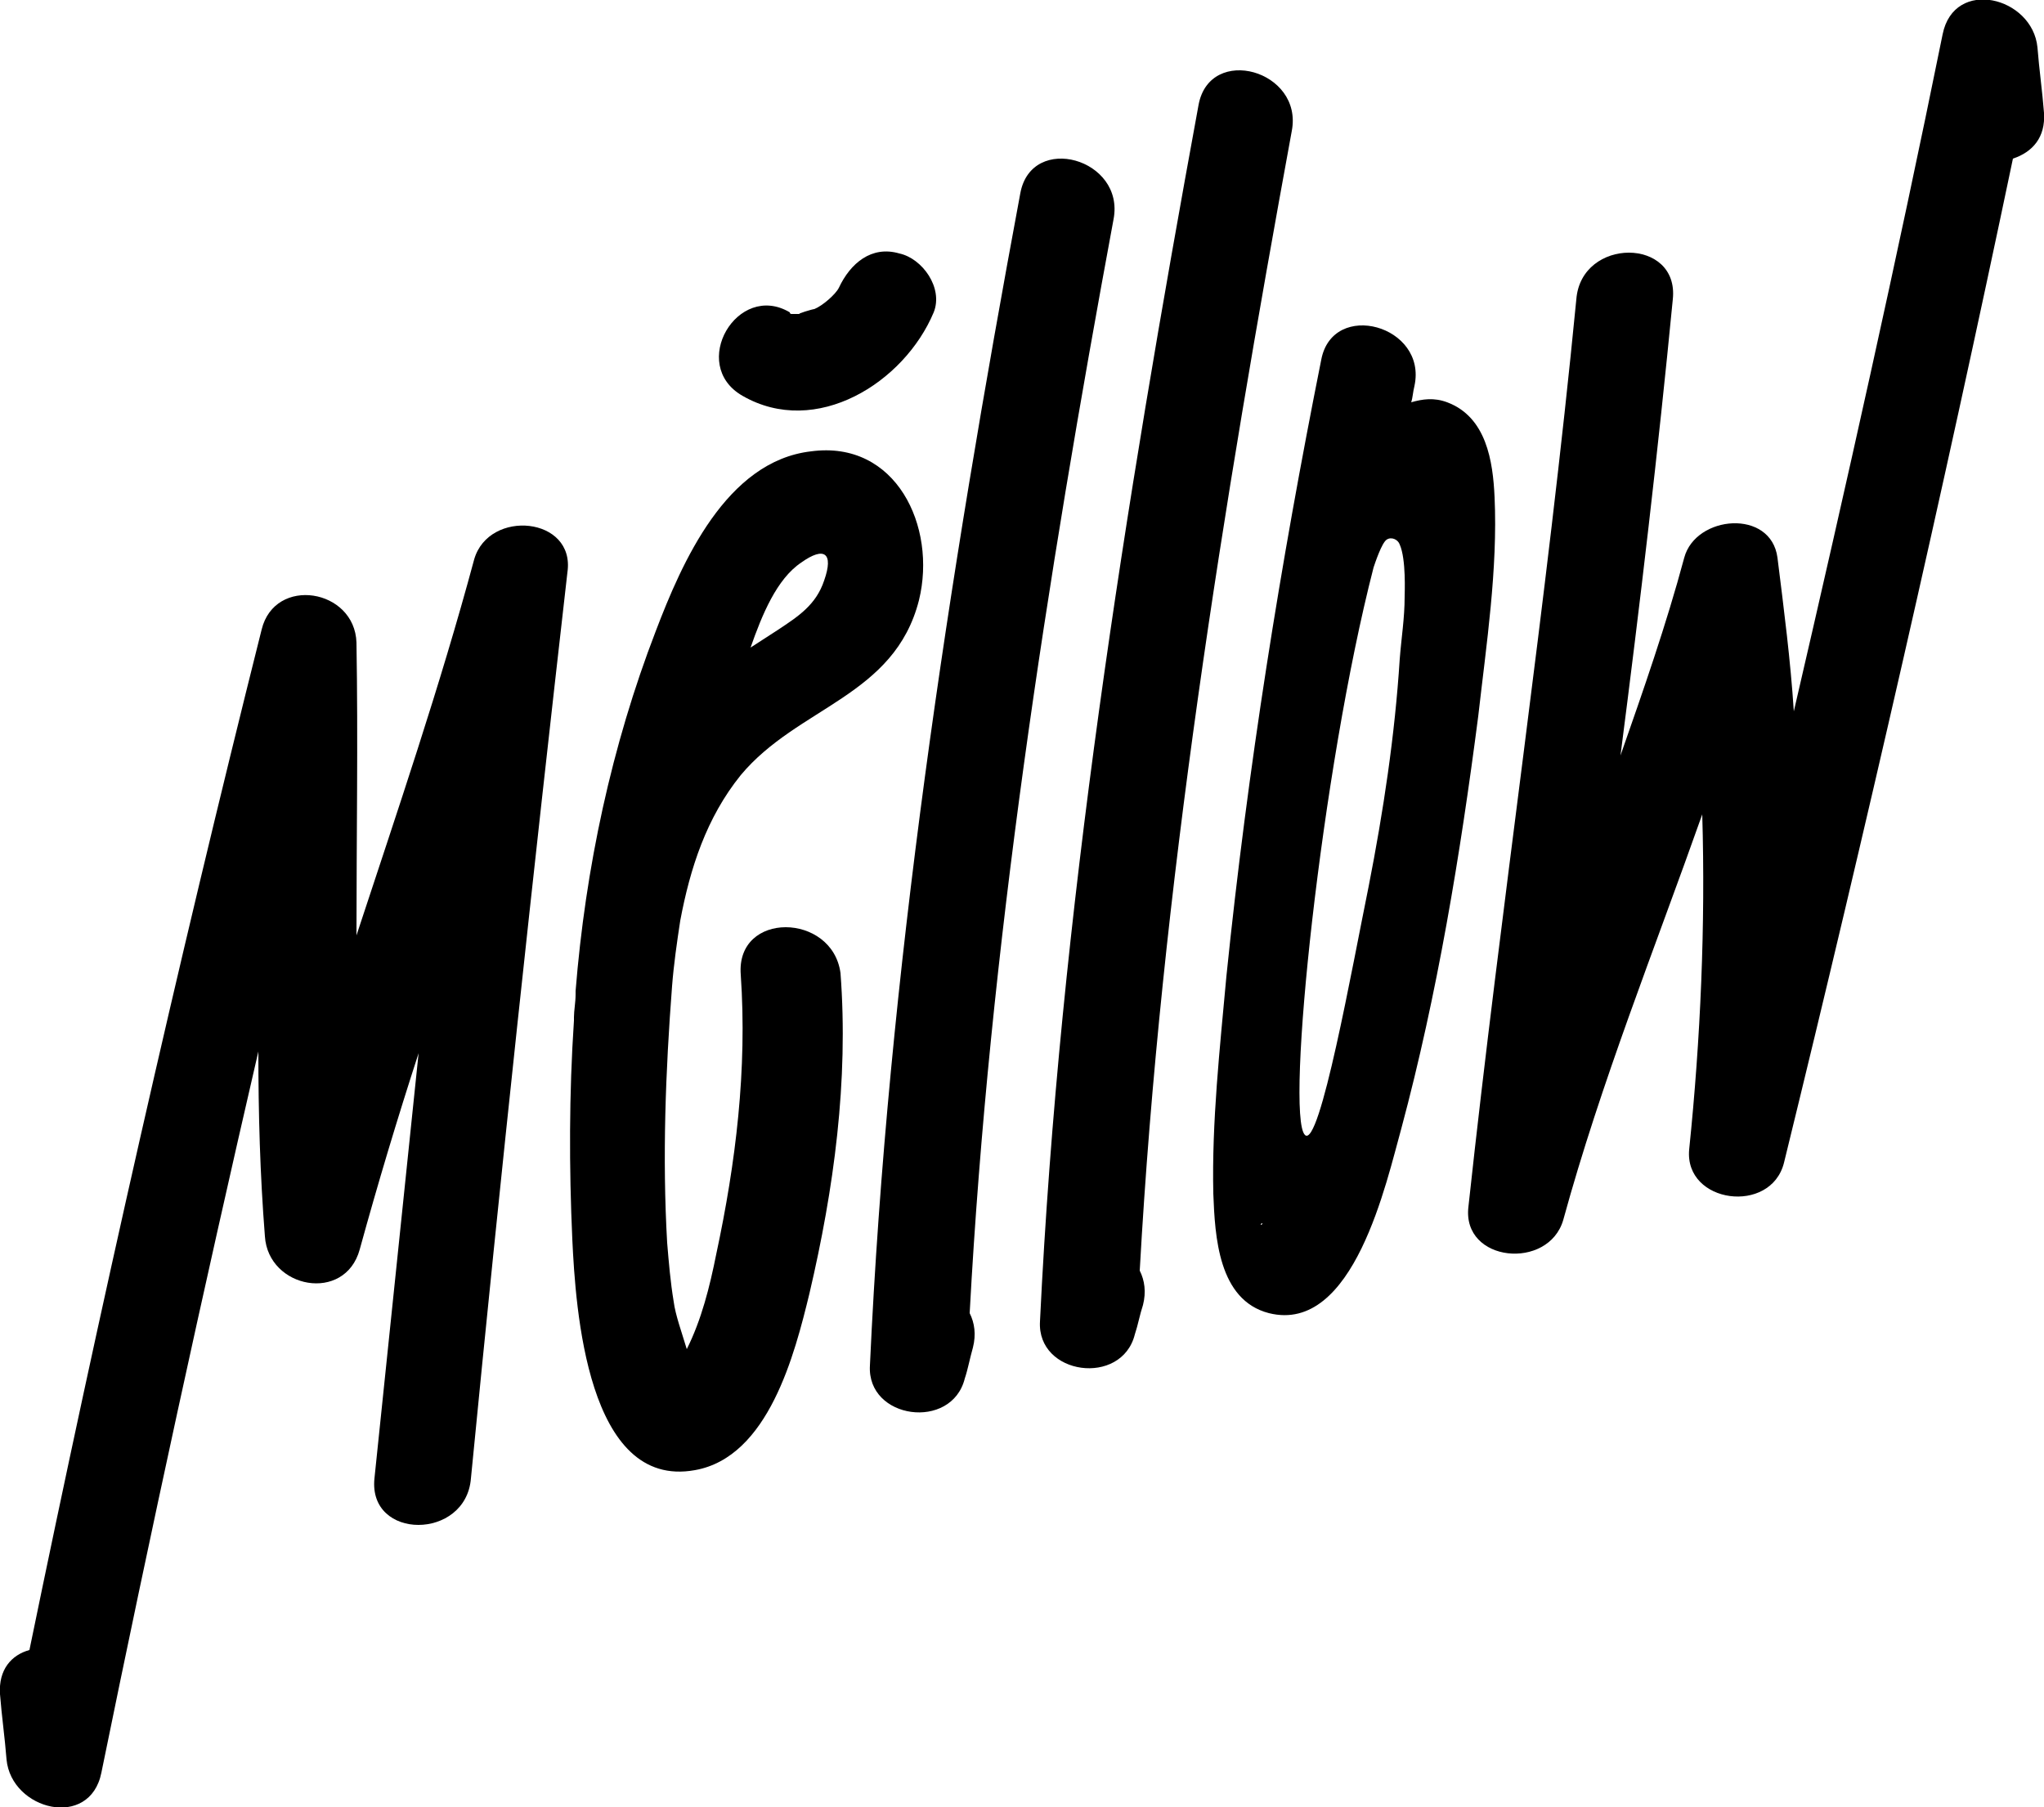 <?xml version="1.0" encoding="utf-8"?>
<!-- Generator: Adobe Illustrator 23.0.4, SVG Export Plug-In . SVG Version: 6.00 Build 0)  -->
<svg version="1.1" id="Layer_1" xmlns="http://www.w3.org/2000/svg" xmlns:xlink="http://www.w3.org/1999/xlink" x="0px" y="0px"
	 viewBox="0 0 125 110.5" style="enable-background:new 0 0 125 110.5;" xml:space="preserve">
<g>
	<g>
		<g>
			<path d="M77.1,74.9c0,0,0-0.1,0.1-0.1C77.2,74.8,77.1,74.8,77.1,74.9z"/>
			<path d="M42.5,84.5C42.8,84.5,42.8,84.5,42.5,84.5C42.5,84.5,42.5,84.5,42.5,84.5z"/>
			<path d="M125,6.9c-0.1-1.3-0.3-2.7-0.4-4c-0.3-3.1-5.1-4.3-5.8-0.8c-2.8,13.8-5.9,27.6-9.1,41.4c-0.2-3.1-0.6-6.2-1-9.4
				c-0.4-3-5-2.6-5.7,0c-1.1,4.1-2.5,8.1-3.9,12.1c1.2-9.3,2.3-18.6,3.2-27.9c0.4-3.8-5.6-3.8-5.9,0c-1.8,18.5-4.6,37-6.6,55.5
				c-0.4,3.4,4.9,3.9,5.8,0.8c2.3-8.4,5.6-16.6,8.5-24.8c0.2,6.8-0.1,13.7-0.8,20.5c-0.3,3.3,5,4,5.8,0.8c5-20.4,9.7-40.9,14-61.4
				C124.3,9.3,125.1,8.4,125,6.9z"/>
			<path d="M29,34.2c-2.1,7.8-4.7,15.4-7.2,23c0-6,0.1-11.9,0-17.9c-0.1-3.3-5-4.1-5.8-0.8C10.8,59.2,6.1,80,1.8,100.9
				c-1.1,0.3-1.9,1.2-1.8,2.7c0.1,1.3,0.3,2.7,0.4,4c0.3,3.1,5.1,4.3,5.8,0.8c3-14.7,6.2-29.4,9.6-44.1c0,3.8,0.1,7.5,0.4,11.3
				c0.2,3.2,4.9,4.1,5.8,0.8c1.1-4,2.3-8,3.6-12c-0.9,8.7-1.8,17.3-2.7,26c-0.4,3.8,5.6,3.8,5.9,0c1.8-18.5,3.8-37,5.9-55.4
				C35.2,31.6,29.9,31.1,29,34.2z"/>
			<path d="M79,8c0.7-3.7-5-5.3-5.7-1.6c-4.5,24.5-8.5,49.5-9.7,74.4c-0.2,3.3,5,4,5.8,0.8c0.2-0.6,0.3-1.2,0.5-1.8
				c0.2-0.8,0.1-1.5-0.2-2.1C71,54.3,74.8,30.9,79,8z"/>
			<path d="M68.1,13.4c0.7-3.7-5-5.3-5.7-1.6c-4.4,23.6-8.1,47.7-9.2,71.7c-0.2,3.3,5,4,5.8,0.8c0.2-0.6,0.3-1.2,0.5-1.9
				c0.2-0.8,0.1-1.5-0.2-2.1C60.5,58,64,35.5,68.1,13.4z"/>
			<path d="M91.4,30.4c-0.1-2.2-0.5-4.9-2.9-5.8c-0.8-0.3-1.5-0.2-2.2,0c0.1-0.3,0.1-0.6,0.2-1c0.8-3.7-5-5.3-5.7-1.6
				c-2.5,12.5-4.5,25-5.8,37.7c-0.4,4.4-0.9,8.9-0.8,13.3c0.1,2.6,0.3,6.5,3.4,7.3c5.2,1.3,7.2-8.1,8.1-11.3
				c2.2-8.2,3.6-16.7,4.7-25.2C90.9,39.4,91.6,34.8,91.4,30.4z M77.2,74.8c0,0.1-0.1,0.1-0.1,0.1C77.1,74.8,77.2,74.8,77.2,74.8z
				 M85.9,36.5c0,1.3-0.2,2.5-0.3,3.8c-0.3,4.7-1,9.3-1.9,13.9c-1,4.9-3,16.1-3.9,15.2c-1.2-1.2,1-22.3,4.2-34.7
				c0.1-0.3,0.5-1.5,0.8-1.7c0.3-0.2,0.7,0,0.8,0.3C86,34.2,85.9,36.3,85.9,36.5z"/>
			<path d="M45.3,59.6c0.4,5.8-0.3,11.5-1.5,17.1c-0.4,2-0.9,4-1.8,5.8c-0.3-1-0.7-2.1-0.8-2.9c-0.2-1.2-0.3-2.4-0.4-3.6
				c-0.3-5.2-0.1-10.5,0.3-15.7c0.1-1.3,0.3-2.7,0.5-4c0.6-3.2,1.6-6.3,3.7-8.9c3.5-4.2,9.4-4.8,10.9-10.7c1.1-4.5-1.4-9.8-6.6-9.1
				c-5.2,0.6-7.9,6.8-9.5,11c-2.7,7-4.3,14.5-4.9,22c0,0.1,0,0.1,0,0.2c0,0.5-0.1,1-0.1,1.4c0,0.1,0,0.2,0,0.2c0,0,0,0,0,0
				c-0.3,4.5-0.3,9-0.1,13.4c0.2,4.2,0.9,15.3,7.5,14.1c4.5-0.8,6.1-7.1,7-10.8c1.5-6.4,2.4-13,1.9-19.6
				C50.9,55.8,45,55.7,45.3,59.6z M49,34.4c1.4-1,2-0.6,1.4,1.1c-0.5,1.5-1.6,2.2-2.8,3c-0.6,0.4-1.1,0.7-1.7,1.1
				C46.6,37.6,47.5,35.4,49,34.4z M42.5,84.5C42.5,84.5,42.5,84.5,42.5,84.5C42.8,84.5,42.8,84.5,42.5,84.5z"/>
			<path d="M45.4,24.2c4.5,2.6,9.9-0.8,11.7-5.1c0.6-1.5-0.7-3.3-2.1-3.6c-1.7-0.5-3,0.6-3.7,2.1c-0.2,0.4-1,1.1-1.5,1.3
				c-0.1,0-1.1,0.3-0.9,0.3c-0.2,0-0.3,0-0.5,0c0,0-0.1,0-0.1-0.1C45.1,17.2,42.1,22.3,45.4,24.2z"/>
		</g>
	</g>
</g>
</svg>
